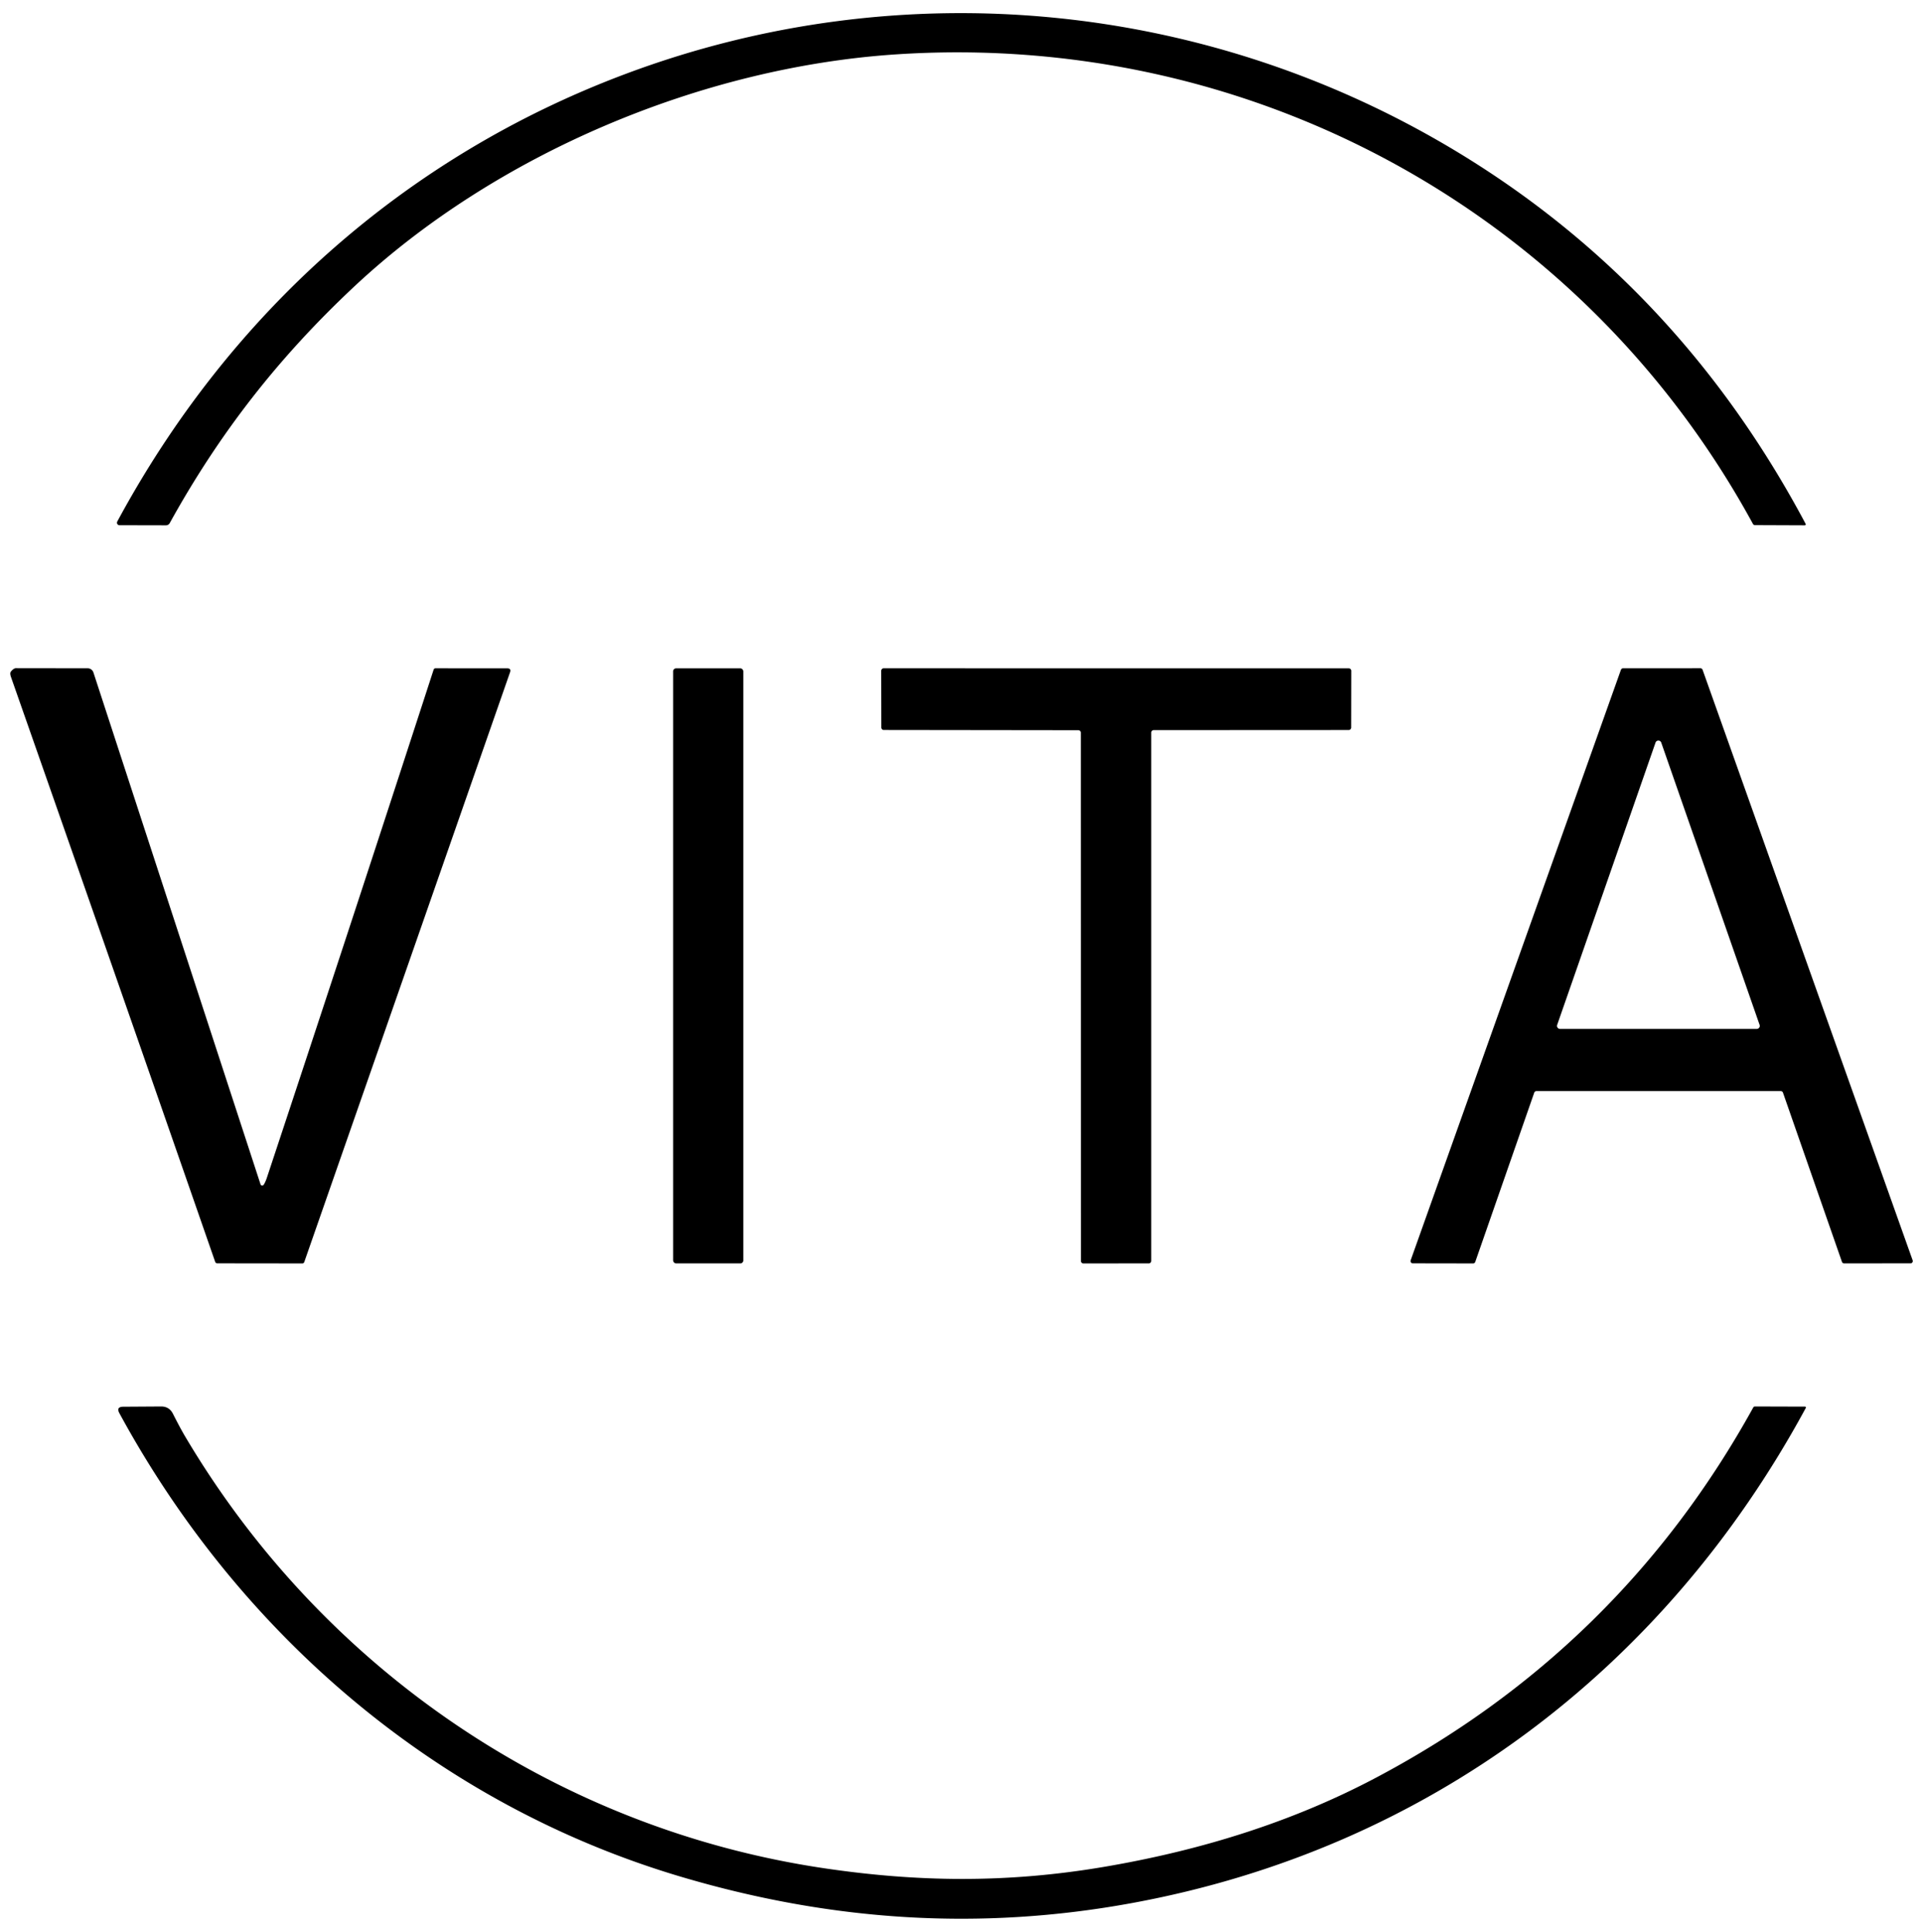 <?xml version="1.0" encoding="UTF-8" standalone="no"?>
<!DOCTYPE svg PUBLIC "-//W3C//DTD SVG 1.1//EN" "http://www.w3.org/Graphics/SVG/1.1/DTD/svg11.dtd">
<svg xmlns="http://www.w3.org/2000/svg" version="1.1" viewBox="0.00 0.00 394.00 396.00">
<path fill="#000000" d="
  M 359.35 107.41
  C 324.39 43.25 256.13 6.34 183.63 11.15
  C 143.74 13.80 101.66 31.57 72.68 58.68
  C 57.14 73.22 45.02 88.73 34.79 107.24
  A 0.88 0.87 -75.3 0 1 34.03 107.69
  L 24.49 107.67
  A 0.52 0.51 -75.8 0 1 24.04 106.91
  C 47.03 64.29 82.97 32.15 128.15 15.19
  C 185.02 -6.16 248.08 0.19 299.48 31.60
  Q 344.45 59.08 370.14 107.38
  A 0.21 0.21 0.0 0 1 369.95 107.69
  L 359.76 107.65
  A 0.47 0.46 -13.8 0 1 359.35 107.41
  Z"
/>
<path fill="#000000" d="
  M 54.07 242.85
  Q 54.42 242.29 54.69 241.48
  Q 71.96 189.40 88.89 137.28
  A 0.40 0.40 0.0 0 1 89.27 137.00
  L 103.98 137.01
  Q 104.84 137.01 104.55 137.83
  L 62.37 258.72
  A 0.43 0.42 9.7 0 1 61.97 259.00
  L 44.54 258.98
  A 0.47 0.45 80.0 0 1 44.11 258.67
  Q 23.28 198.73 2.25 138.78
  Q 1.98 138.01 2.22 137.69
  A 1.63 0.73 -58.7 0 1 3.25 136.98
  L 17.98 137.00
  A 1.24 1.23 80.8 0 1 19.15 137.85
  L 53.41 242.79
  A 0.37 0.36 -38.7 0 0 54.07 242.85
  Z"
/>
<rect fill="#000000" x="137.99" y="137.01" width="14.38" height="121.98" rx="0.59"/>
<path fill="#000000" d="
  M 236.00 150.18
  L 236.00 258.48
  A 0.51 0.51 0.0 0 1 235.49 258.99
  L 222.09 259.00
  A 0.51 0.51 0.0 0 1 221.58 258.49
  L 221.56 150.20
  A 0.51 0.51 0.0 0 0 221.05 149.69
  L 181.17 149.64
  A 0.51 0.51 0.0 0 1 180.66 149.13
  L 180.64 137.51
  A 0.51 0.51 0.0 0 1 181.15 137.00
  L 276.49 137.01
  A 0.51 0.51 0.0 0 1 277.00 137.52
  L 276.98 149.14
  A 0.51 0.51 0.0 0 1 276.47 149.65
  L 236.51 149.67
  A 0.51 0.51 0.0 0 0 236.00 150.18
  Z"
/>
<path fill="#000000" d="
  M 365.06 223.67
  L 314.95 223.67
  A 0.47 0.47 0.0 0 0 314.51 223.99
  L 302.42 258.68
  A 0.47 0.47 0.0 0 1 301.98 259.00
  L 289.63 258.98
  A 0.47 0.47 0.0 0 1 289.18 258.35
  L 332.28 137.31
  A 0.47 0.47 0.0 0 1 332.72 137.00
  L 348.58 136.99
  A 0.47 0.47 0.0 0 1 349.02 137.30
  L 392.08 258.35
  A 0.47 0.47 0.0 0 1 391.63 258.98
  L 378.03 258.99
  A 0.47 0.47 0.0 0 1 377.59 258.67
  L 365.50 223.99
  A 0.47 0.47 0.0 0 0 365.06 223.67
  Z
  M 319.21 210.10
  A 0.62 0.62 0.0 0 0 319.79 210.92
  L 360.13 210.92
  A 0.62 0.62 0.0 0 0 360.71 210.10
  L 340.55 152.24
  A 0.62 0.62 0.0 0 0 339.37 152.24
  L 319.21 210.10
  Z"
/>
<path fill="#000000" d="
  M 38.08 294.68
  C 66.32 342.24 114.24 374.89 169.01 382.99
  C 187.76 385.76 206.01 386.13 226.24 382.71
  Q 257.48 377.43 282.03 364.44
  Q 332.10 337.96 359.40 288.54
  Q 359.52 288.32 359.77 288.32
  L 370.02 288.35
  A 0.19 0.18 -76.1 0 1 370.18 288.62
  C 340.99 342.53 292.28 378.97 232.35 390.06
  C 200.74 395.91 170.12 393.78 139.59 384.72
  C 89.76 369.93 49.16 335.13 24.48 289.71
  Q 23.76 288.38 25.27 288.37
  L 33.01 288.32
  Q 34.69 288.31 35.45 289.81
  Q 36.99 292.86 38.08 294.68
  Z"
/>
</svg>
